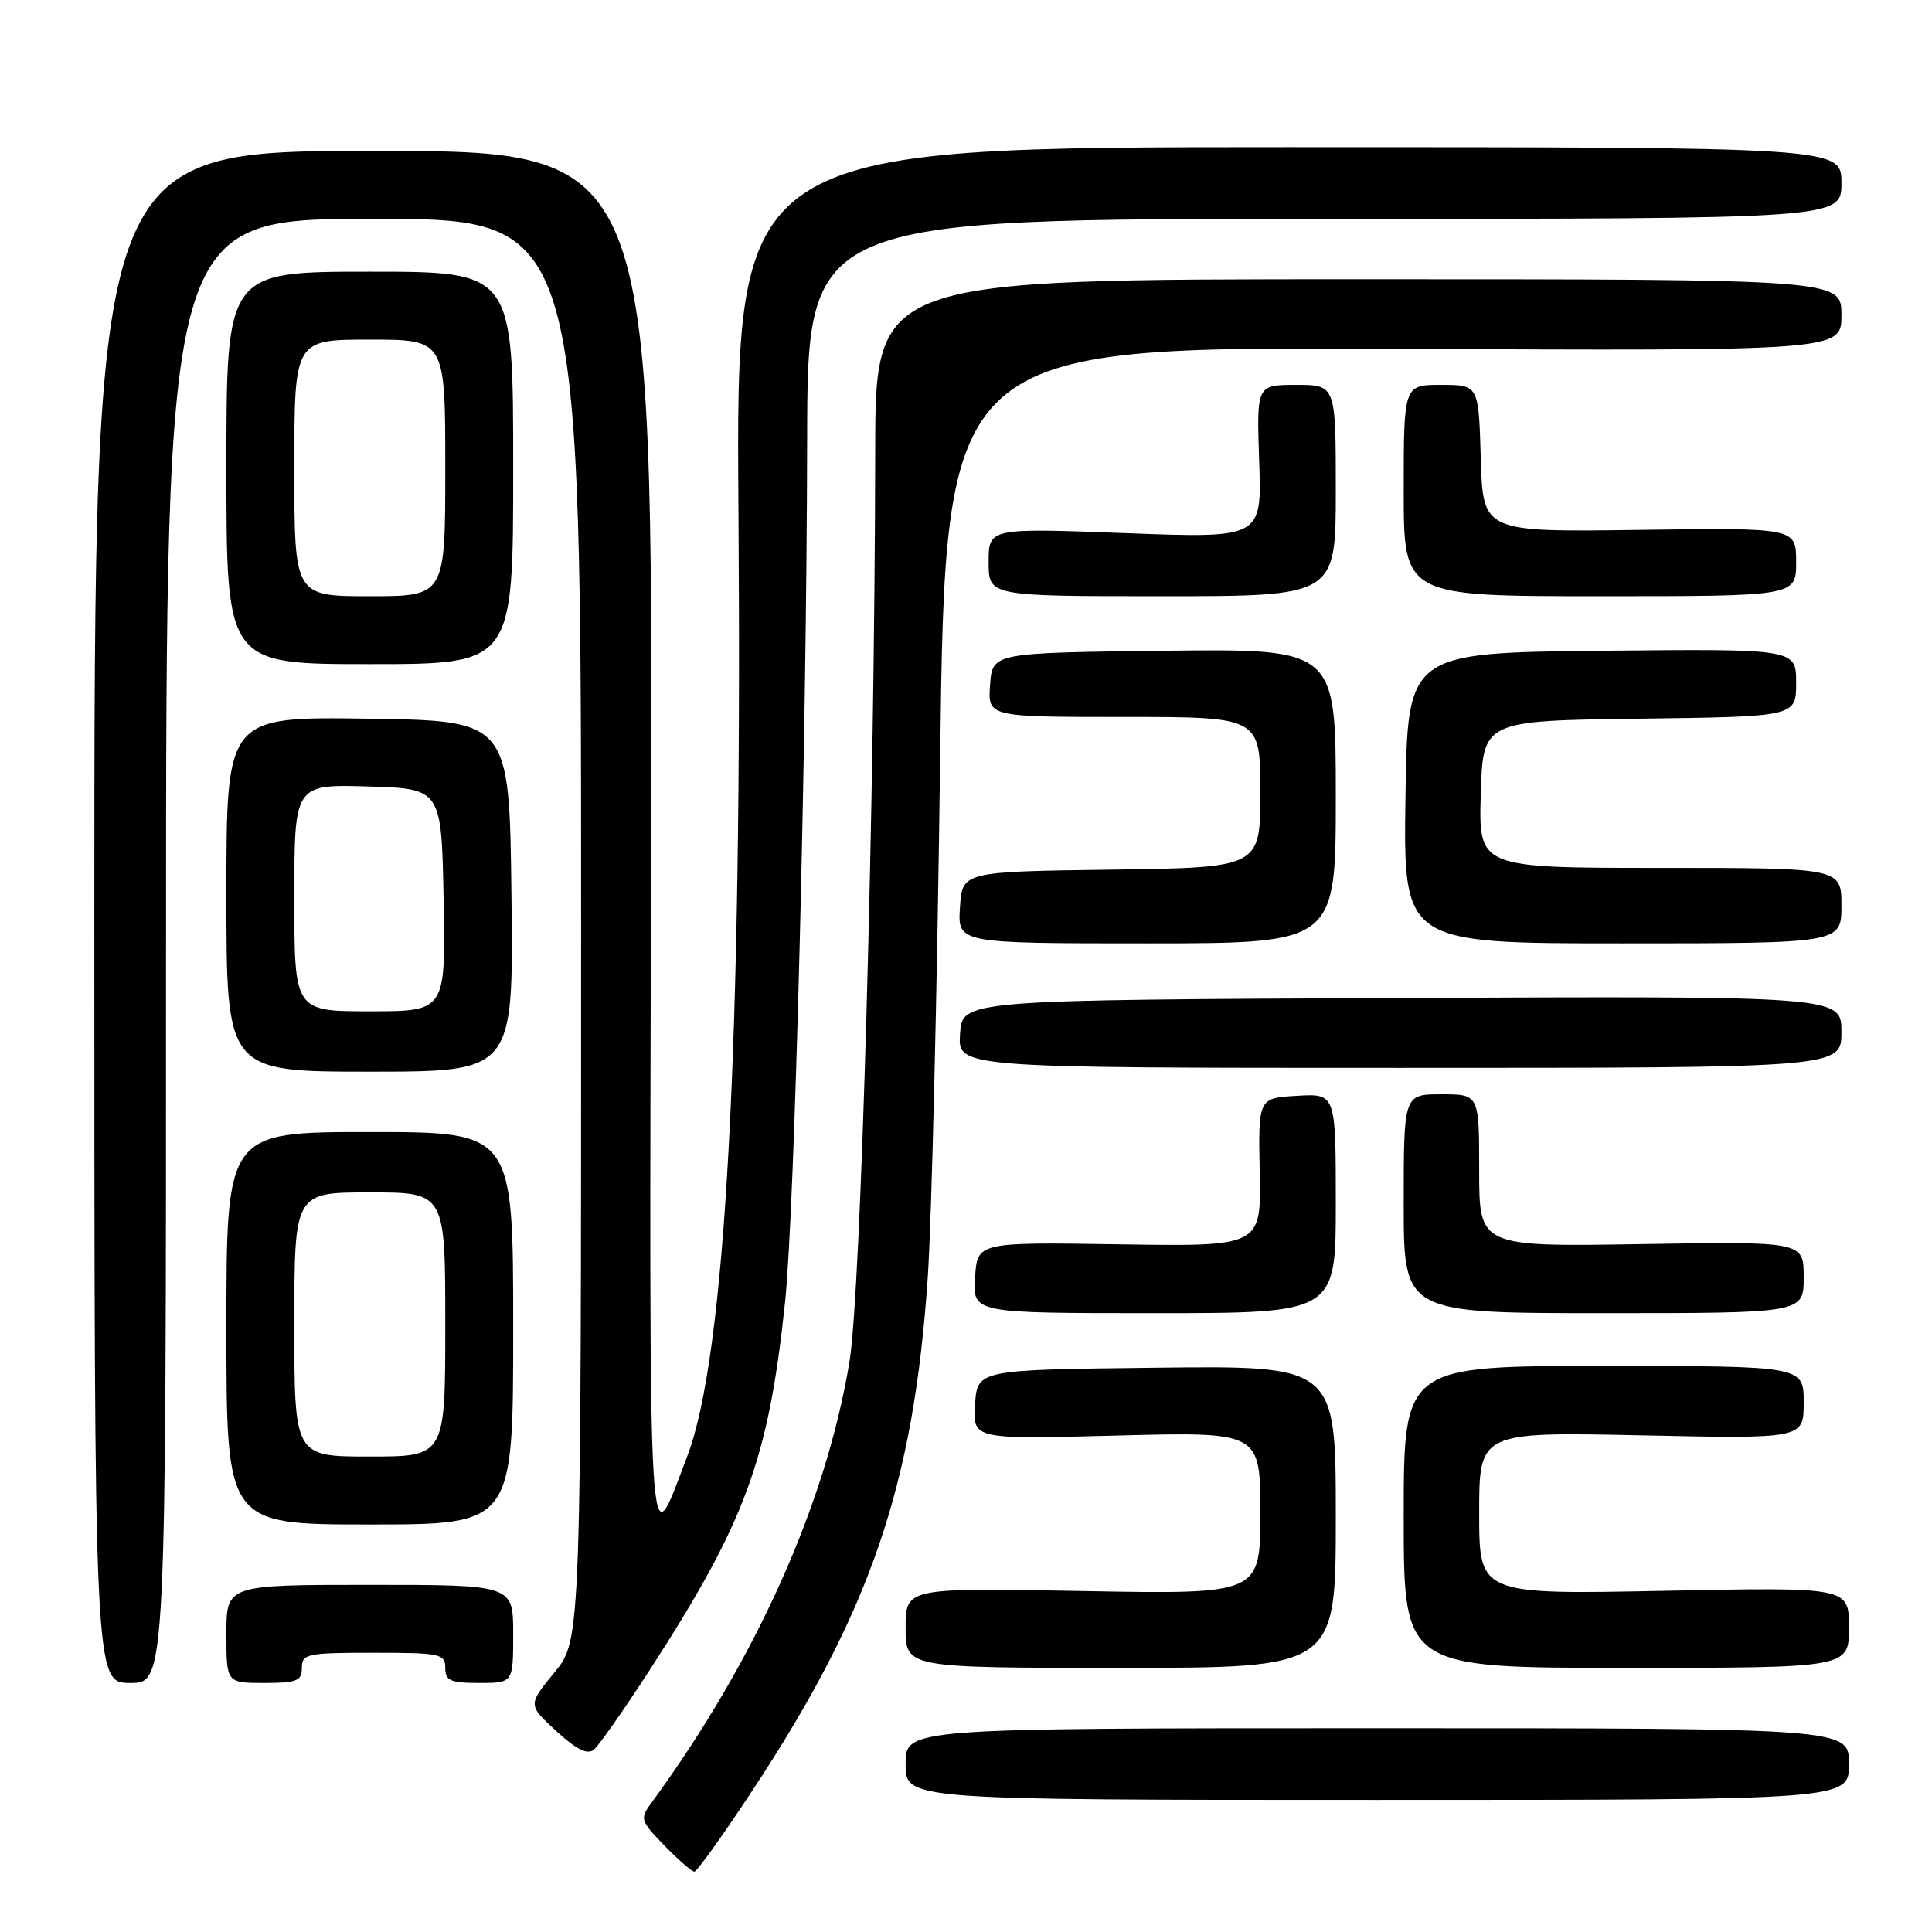 <?xml version="1.0" encoding="UTF-8" standalone="no"?>
<!DOCTYPE svg PUBLIC "-//W3C//DTD SVG 1.1//EN" "http://www.w3.org/Graphics/SVG/1.1/DTD/svg11.dtd" >
<svg xmlns="http://www.w3.org/2000/svg" xmlns:xlink="http://www.w3.org/1999/xlink" version="1.1" viewBox="0 0 256 256">
 <g >
 <path fill="currentColor"
d=" M 99.70 237.25 C 115.35 213.50 121.06 196.80 122.93 169.31 C 123.45 161.71 124.19 130.85 124.57 100.72 C 125.27 45.94 125.27 45.94 184.64 46.22 C 244.00 46.50 244.00 46.50 244.00 41.75 C 244.00 37.00 244.00 37.00 180.00 37.00 C 116.00 37.00 116.00 37.00 115.97 59.75 C 115.90 107.02 114.09 171.25 112.55 180.50 C 109.44 199.26 100.13 220.00 86.38 238.80 C 84.75 241.01 84.81 241.21 88.04 244.55 C 89.89 246.45 91.67 248.00 92.01 248.00 C 92.35 248.00 95.81 243.16 99.70 237.25 Z  M 245.00 233.75 C 245.00 229.00 245.00 229.00 182.50 229.00 C 120.00 229.00 120.00 229.00 120.00 233.75 C 120.00 238.50 120.00 238.50 182.50 238.50 C 245.00 238.50 245.00 238.50 245.00 233.75 Z  M 86.00 221.42 C 98.79 201.68 101.83 193.41 104.03 172.50 C 105.30 160.40 106.89 98.44 106.95 58.25 C 107.00 29.00 107.00 29.00 175.50 29.00 C 244.00 29.00 244.00 29.00 244.00 24.25 C 244.00 19.50 244.00 19.50 170.75 19.50 C 97.50 19.50 97.50 19.50 97.85 67.66 C 98.36 138.91 96.15 179.71 91.05 193.00 C 85.77 206.79 86.03 211.18 86.27 111.75 C 86.50 20.00 86.50 20.00 49.50 20.00 C 12.50 20.00 12.50 20.00 12.50 121.50 C 12.50 223.00 12.50 223.00 17.25 223.00 C 22.00 223.00 22.00 223.00 22.00 126.00 C 22.00 29.00 22.00 29.00 49.50 29.00 C 77.00 29.00 77.00 29.00 77.00 123.15 C 77.00 217.29 77.00 217.29 73.47 221.60 C 69.94 225.91 69.94 225.91 73.71 229.38 C 76.39 231.83 77.84 232.55 78.69 231.84 C 79.36 231.29 82.64 226.60 86.00 221.42 Z  M 40.00 221.00 C 40.00 219.14 40.67 219.00 49.50 219.00 C 58.33 219.00 59.00 219.14 59.00 221.00 C 59.00 222.70 59.67 223.00 63.50 223.00 C 68.00 223.00 68.00 223.00 68.00 216.50 C 68.00 210.00 68.00 210.00 49.00 210.00 C 30.00 210.00 30.00 210.00 30.00 216.50 C 30.00 223.00 30.00 223.00 35.00 223.00 C 39.33 223.00 40.00 222.73 40.00 221.00 Z  M 177.00 200.98 C 177.00 180.96 177.00 180.96 153.25 181.23 C 129.50 181.50 129.50 181.50 129.20 186.11 C 128.90 190.72 128.90 190.72 147.95 190.22 C 167.00 189.72 167.00 189.72 167.00 200.49 C 167.00 211.25 167.00 211.25 143.50 210.82 C 120.00 210.39 120.00 210.39 120.00 215.70 C 120.00 221.00 120.00 221.00 148.50 221.00 C 177.00 221.00 177.00 221.00 177.00 200.98 Z  M 245.00 215.65 C 245.00 210.30 245.00 210.30 220.50 210.79 C 196.00 211.28 196.00 211.28 196.00 200.51 C 196.00 189.74 196.00 189.74 217.50 190.19 C 239.00 190.65 239.00 190.65 239.00 185.83 C 239.00 181.00 239.00 181.00 212.50 181.00 C 186.00 181.00 186.00 181.00 186.00 201.00 C 186.00 221.00 186.00 221.00 215.50 221.00 C 245.00 221.00 245.00 221.00 245.00 215.65 Z  M 68.00 176.00 C 68.00 150.00 68.00 150.00 49.00 150.00 C 30.00 150.00 30.00 150.00 30.00 176.00 C 30.00 202.00 30.00 202.00 49.00 202.00 C 68.00 202.00 68.00 202.00 68.00 176.00 Z  M 177.00 159.45 C 177.00 144.90 177.00 144.90 171.86 145.20 C 166.72 145.50 166.72 145.50 166.92 155.34 C 167.12 165.17 167.12 165.17 148.31 164.88 C 129.50 164.59 129.50 164.59 129.20 169.29 C 128.89 174.00 128.89 174.00 152.95 174.00 C 177.00 174.00 177.00 174.00 177.00 159.45 Z  M 239.00 169.25 C 239.00 164.50 239.00 164.50 217.50 164.85 C 196.00 165.20 196.00 165.20 196.00 155.10 C 196.00 145.00 196.00 145.00 191.00 145.00 C 186.00 145.00 186.00 145.00 186.00 159.50 C 186.00 174.00 186.00 174.00 212.50 174.00 C 239.00 174.00 239.00 174.00 239.00 169.25 Z  M 67.77 118.75 C 67.50 95.50 67.50 95.50 48.75 95.23 C 30.00 94.96 30.00 94.96 30.00 118.48 C 30.00 142.00 30.00 142.00 49.02 142.00 C 68.04 142.00 68.04 142.00 67.77 118.75 Z  M 244.00 136.74 C 244.00 131.98 244.00 131.98 185.75 132.24 C 127.50 132.50 127.50 132.50 127.21 137.00 C 126.91 141.50 126.91 141.50 185.46 141.50 C 244.00 141.50 244.00 141.50 244.00 136.74 Z  M 177.00 105.48 C 177.00 85.96 177.00 85.96 154.25 86.23 C 131.50 86.50 131.50 86.50 131.19 90.75 C 130.89 95.00 130.89 95.00 148.94 95.00 C 167.00 95.00 167.00 95.00 167.00 104.98 C 167.00 114.96 167.00 114.96 147.25 115.23 C 127.50 115.50 127.50 115.50 127.20 120.25 C 126.89 125.00 126.89 125.00 151.95 125.00 C 177.00 125.00 177.00 125.00 177.00 105.48 Z  M 244.00 120.00 C 244.00 115.00 244.00 115.00 219.96 115.00 C 195.93 115.00 195.93 115.00 196.21 105.25 C 196.50 95.50 196.50 95.50 217.25 95.23 C 238.00 94.96 238.00 94.96 238.00 90.46 C 238.00 85.97 238.00 85.97 212.25 86.23 C 186.50 86.50 186.50 86.50 186.23 105.75 C 185.96 125.00 185.96 125.00 214.98 125.00 C 244.00 125.00 244.00 125.00 244.00 120.00 Z  M 68.00 62.00 C 68.00 36.00 68.00 36.00 49.00 36.00 C 30.00 36.00 30.00 36.00 30.00 62.00 C 30.00 88.00 30.00 88.00 49.00 88.00 C 68.00 88.00 68.00 88.00 68.00 62.00 Z  M 177.00 65.00 C 177.00 51.00 177.00 51.00 171.75 51.00 C 166.50 51.00 166.50 51.00 166.85 61.16 C 167.20 71.32 167.20 71.32 149.10 70.64 C 131.00 69.96 131.00 69.96 131.00 74.48 C 131.00 79.00 131.00 79.00 154.00 79.00 C 177.00 79.00 177.00 79.00 177.00 65.00 Z  M 238.00 74.46 C 238.00 69.93 238.00 69.93 217.25 70.21 C 196.50 70.50 196.50 70.50 196.21 60.75 C 195.93 51.00 195.93 51.00 190.96 51.00 C 186.00 51.00 186.00 51.00 186.00 65.00 C 186.00 79.00 186.00 79.00 212.00 79.00 C 238.00 79.00 238.00 79.00 238.00 74.46 Z  M 39.00 175.50 C 39.00 158.00 39.00 158.00 49.00 158.00 C 59.00 158.00 59.00 158.00 59.00 175.50 C 59.00 193.00 59.00 193.00 49.00 193.00 C 39.00 193.00 39.00 193.00 39.00 175.50 Z  M 39.00 118.96 C 39.00 103.93 39.00 103.93 48.75 104.21 C 58.50 104.50 58.50 104.50 58.78 119.25 C 59.05 134.00 59.05 134.00 49.03 134.00 C 39.00 134.00 39.00 134.00 39.00 118.96 Z  M 39.00 62.00 C 39.00 45.00 39.00 45.00 49.00 45.00 C 59.00 45.00 59.00 45.00 59.00 62.00 C 59.00 79.00 59.00 79.00 49.00 79.00 C 39.00 79.00 39.00 79.00 39.00 62.00 Z "/>
</g>
</svg>